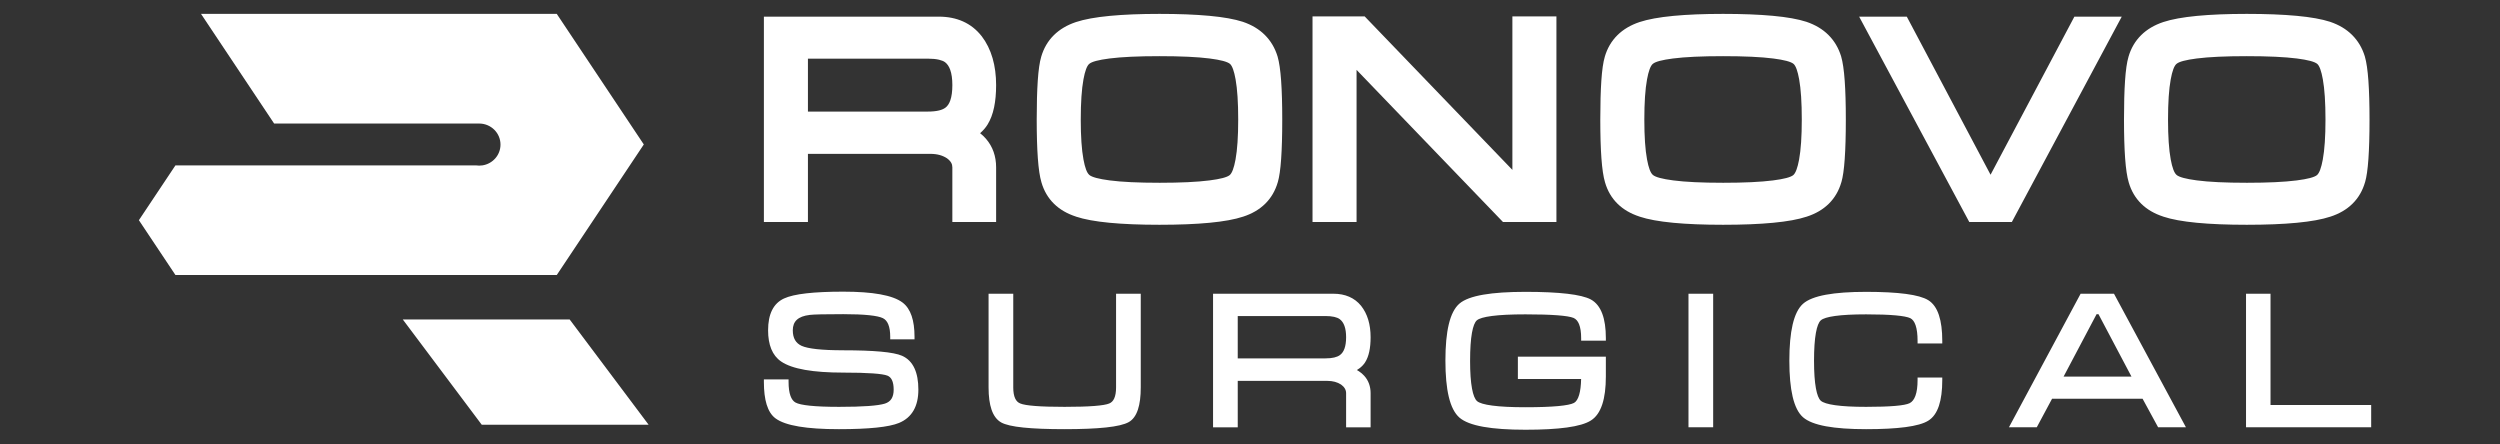 <svg width="1800" height="320" xmlns="http://www.w3.org/2000/svg" fill="none">

 <rect width="100%" height="100%" fill="#333333" stroke="none"/>

 <g>
  <title>Layer 1</title>
  <path id="svg_1" fill="white" d="m126.317,119.066l-26.317,39.473l26.317,39.474l274.551,0l52.634,-78.947l10.039,-15.06l-10.039,-15.058l-52.634,-78.949l-256.132,0l52.634,78.949l147.623,0c8.487,0 15.366,6.783 15.366,15.151c0,7.559 -5.615,13.827 -12.956,14.967c-0.785,0.122 -1.591,0.185 -2.41,0.185c-0.817,0 -1.623,-0.063 -2.407,-0.185l-216.268,0z" clip-rule="evenodd" fill-rule="evenodd"/>
  <path id="svg_2" fill="white" d="m410.143,230l-120.143,0l56.868,75.821l120.142,0l-56.867,-75.821z" clip-rule="evenodd" fill-rule="evenodd"/>
  <path id="svg_3" fill="white" d="m675.93,11.988c6.483,0 12.293,1.147 17.427,3.443c5.22,2.333 9.682,5.851 13.379,10.546l0.07,0.069c3.5,4.582 6.12,9.871 7.856,15.856c1.692,5.845 2.543,12.305 2.543,19.381c0,5.988 -0.487,11.308 -1.45,15.954c-1.022,4.912 -2.605,9.075 -4.74,12.479l0,0.024c-1.431,2.27 -3.214,4.319 -5.344,6.146c1.575,1.239 2.984,2.581 4.229,4.026l0,0.002c2.444,2.824 4.281,5.983 5.5,9.462c1.201,3.434 1.805,7.14 1.805,11.119l0,39.361l-31.516,0l0,-39.361c0,-1.206 -0.27,-2.294 -0.805,-3.265c-0.622,-1.125 -1.629,-2.201 -3.015,-3.226l0.003,-0.006c-1.574,-1.039 -3.313,-1.827 -5.207,-2.362c-2.023,-0.572 -4.288,-0.859 -6.794,-0.859l-88.161,0l0,49.08l-31.709,0l0,-147.87l125.93,0zm-94.221,68.35l86.205,0c3.256,0 5.983,-0.269 8.178,-0.804c1.909,-0.469 3.43,-1.129 4.558,-1.977l0.044,-0.024c1.502,-1.115 2.673,-2.853 3.506,-5.218c0.993,-2.816 1.489,-6.494 1.489,-11.031c0,-4.493 -0.514,-8.165 -1.539,-11.021c-0.871,-2.428 -2.111,-4.253 -3.718,-5.476l0,-0.003c-1.029,-0.744 -2.48,-1.339 -4.345,-1.777c-2.208,-0.519 -4.935,-0.78 -8.173,-0.78l-86.205,0l0,38.112zm253.115,81.504c-13.905,0 -25.878,-0.48 -35.915,-1.437c-10.217,-0.975 -18.28,-2.452 -24.188,-4.429l0.008,-0.021c-6.4,-2.075 -11.677,-5.144 -15.823,-9.209c-4.26,-4.177 -7.282,-9.32 -9.059,-15.429l0.002,0c-1.185,-3.963 -2.054,-9.766 -2.607,-17.407c-0.54,-7.459 -0.81,-16.724 -0.81,-27.789c0,-11.237 0.255,-20.592 0.76,-28.066c0.519,-7.641 1.341,-13.349 2.468,-17.127l-0.008,-0.003c1.787,-6.148 4.821,-11.345 9.101,-15.585c4.193,-4.153 9.524,-7.314 15.992,-9.473c5.985,-1.977 14.072,-3.457 24.262,-4.429c10.035,-0.957 21.977,-1.437 35.817,-1.437c13.883,0 25.848,0.464 35.89,1.392c10.15,0.939 18.198,2.376 24.136,4.311l0.046,0.021c6.349,2.151 11.605,5.294 15.761,9.423c4.252,4.218 7.317,9.384 9.189,15.485l0.024,0.092c1.149,3.934 1.999,9.753 2.548,17.457c0.532,7.496 0.799,16.811 0.799,27.94c0,22.82 -1.061,37.827 -3.187,45.02l-0.01,-0.003c-1.777,6.162 -4.794,11.343 -9.041,15.532c-4.209,4.15 -9.532,7.264 -15.958,9.331l0,-0.003c-5.899,1.967 -13.955,3.439 -24.159,4.408c-10.066,0.958 -22.081,1.437 -36.038,1.437zm0,-30.239c15.125,0 27.096,-0.564 35.903,-1.687c7.924,-1.007 12.817,-2.296 14.674,-3.857l0,0.002c1.67,-1.439 3.057,-5.152 4.164,-11.131c1.294,-7.008 1.94,-16.61 1.94,-28.81c0,-12.308 -0.63,-21.968 -1.888,-28.986c-1.071,-5.969 -2.408,-9.674 -4.008,-11.113l-0.003,0.003c-1.87,-1.595 -6.768,-2.9 -14.687,-3.913c-8.727,-1.115 -20.759,-1.671 -36.095,-1.671c-15.316,0 -27.324,0.556 -36.019,1.671c-7.885,1.013 -12.726,2.302 -14.518,3.868l-0.07,0.045c-1.642,1.395 -3.023,5.112 -4.133,11.158c-1.292,7.027 -1.938,16.671 -1.938,28.939c0,12.131 0.646,21.685 1.938,28.662c1.105,5.982 2.493,9.684 4.159,11.102l0.02,0.045c1.852,1.603 6.738,2.924 14.659,3.96c8.699,1.142 20.669,1.714 35.902,1.714zm110.194,-119.816l37.525,0l1.73,1.798l104.648,108.734l0,-110.532l31.707,0l0,148.07l-38.468,0l-1.73,-1.801l-103.7,-107.741l0,109.542l-31.711,0l0,-148.07zm295.584,150.055c-13.913,0 -25.885,-0.48 -35.917,-1.437c-10.222,-0.975 -18.284,-2.452 -24.185,-4.429l0,-0.021c-6.401,-2.075 -11.672,-5.144 -15.823,-9.209c-4.261,-4.177 -7.282,-9.32 -9.052,-15.429l0,0c-1.19,-3.963 -2.06,-9.766 -2.611,-17.407c-0.54,-7.459 -0.81,-16.724 -0.81,-27.789c0,-11.237 0.26,-20.592 0.76,-28.066c0.52,-7.641 1.34,-13.349 2.471,-17.127l-0.01,-0.003c1.79,-6.148 4.821,-11.345 9.102,-15.585c4.191,-4.153 9.522,-7.314 15.993,-9.473c5.981,-1.977 14.073,-3.457 24.265,-4.429c10.032,-0.957 21.975,-1.437 35.817,-1.437c13.873,0 25.845,0.464 35.887,1.392c10.152,0.939 18.194,2.376 24.135,4.311l0.05,0.021c6.341,2.151 11.602,5.294 15.763,9.423c4.251,4.218 7.312,9.384 9.182,15.485l0.02,0.092c1.15,3.934 2,9.753 2.551,17.457c0.53,7.496 0.8,16.811 0.8,27.94c0,22.82 -1.06,37.827 -3.181,45.02l-0.02,-0.003c-1.77,6.162 -4.791,11.343 -9.032,15.532c-4.211,4.15 -9.532,7.264 -15.963,9.331l0,-0.003c-5.901,1.967 -13.953,3.439 -24.155,4.408c-10.072,0.958 -22.085,1.437 -36.037,1.437zm0,-30.239c15.123,0 27.096,-0.564 35.897,-1.687c7.922,-1.007 12.823,-2.296 14.673,-3.857l0,0.002c1.67,-1.439 3.061,-5.152 4.171,-11.131c1.29,-7.008 1.94,-16.61 1.94,-28.81c0,-12.308 -0.63,-21.968 -1.89,-28.986c-1.07,-5.969 -2.41,-9.674 -4.011,-11.113l0,0.003c-1.88,-1.595 -6.771,-2.9 -14.693,-3.913c-8.722,-1.115 -20.754,-1.671 -36.087,-1.671c-15.323,0 -27.326,0.556 -36.027,1.671c-7.882,1.013 -12.723,2.302 -14.513,3.868l-0.07,0.045c-1.64,1.395 -3.021,5.112 -4.131,11.158c-1.3,7.027 -1.94,16.671 -1.94,28.939c0,12.131 0.64,21.685 1.94,28.662c1.1,5.982 2.491,9.684 4.151,11.102l0.03,0.045c1.85,1.603 6.731,2.924 14.653,3.96c8.702,1.142 20.674,1.714 35.907,1.714zm192.6,-5.792l58.682,-110.67l1.67,-3.153l34.107,0l-4.731,8.827l-72.735,135.913l-1.67,3.13l-30.636,0l-1.68,-3.13l-72.895,-135.913l-4.731,-8.827l34.307,0l1.67,3.153l58.642,110.67zm184.468,36.031c-13.913,0 -25.885,-0.48 -35.927,-1.437c-10.212,-0.975 -18.274,-2.452 -24.185,-4.429l0.01,-0.021c-6.401,-2.075 -11.682,-5.144 -15.823,-9.209c-4.261,-4.177 -7.282,-9.32 -9.062,-15.429l0,0c-1.18,-3.963 -2.05,-9.766 -2.601,-17.407c-0.54,-7.459 -0.81,-16.724 -0.81,-27.789c0,-11.237 0.25,-20.592 0.76,-28.066c0.52,-7.641 1.34,-13.349 2.471,-17.127l-0.01,-0.003c1.79,-6.148 4.821,-11.345 9.102,-15.585c4.191,-4.153 9.522,-7.314 15.993,-9.473c5.981,-1.977 14.073,-3.457 24.255,-4.429c10.042,-0.957 21.985,-1.437 35.827,-1.437c13.873,0 25.835,0.464 35.887,1.392c10.142,0.939 18.194,2.376 24.135,4.311l0.04,0.021c6.351,2.151 11.602,5.294 15.763,9.423c4.251,4.218 7.322,9.384 9.192,15.485l0.02,0.092c1.15,3.934 2,9.753 2.551,17.457c0.53,7.496 0.8,16.811 0.8,27.94c0,22.82 -1.06,37.827 -3.191,45.02l-0.01,-0.003c-1.78,6.162 -4.791,11.343 -9.042,15.532c-4.201,4.15 -9.532,7.264 -15.953,9.331l0,-0.003c-5.901,1.967 -13.963,3.439 -24.165,4.408c-10.062,0.958 -22.075,1.437 -36.027,1.437zm0,-30.239c15.113,0 27.086,-0.564 35.897,-1.687c7.922,-1.007 12.813,-2.296 14.673,-3.857l0,0.002c1.67,-1.439 3.061,-5.152 4.161,-11.131c1.3,-7.008 1.95,-16.61 1.95,-28.81c0,-12.308 -0.64,-21.968 -1.9,-28.986c-1.06,-5.969 -2.401,-9.674 -4.001,-11.113l-0.01,0.003c-1.87,-1.595 -6.761,-2.9 -14.683,-3.913c-8.732,-1.115 -20.764,-1.671 -36.087,-1.671c-15.323,0 -27.336,0.556 -36.027,1.671c-7.882,1.013 -12.723,2.302 -14.513,3.868l-0.07,0.045c-1.65,1.395 -3.031,5.112 -4.141,11.158c-1.29,7.027 -1.93,16.671 -1.93,28.939c0,12.131 0.64,21.685 1.93,28.662c1.11,5.982 2.501,9.684 4.161,11.102l0.02,0.045c1.85,1.603 6.741,2.924 14.663,3.96c8.702,1.142 20.664,1.714 35.907,1.714z"/>
  <path id="svg_4" fill="white" d="m607.177,252.212c11.004,0 20.018,0.321 27.047,0.963c7.142,0.649 12.23,1.65 15.26,2.991c3.971,1.764 6.943,4.747 8.908,8.947c1.891,4.034 2.833,9.179 2.833,15.428c0,5.995 -1.147,10.994 -3.446,14.991c-2.348,4.081 -5.856,7.082 -10.526,9.003l0.003,0c-7.248,2.981 -21.657,4.473 -43.23,4.473c-11.634,0 -21.228,-0.629 -28.773,-1.889c-7.734,-1.291 -13.378,-3.268 -16.933,-5.929c-2.849,-2.131 -4.962,-5.45 -6.344,-9.95c-1.317,-4.296 -1.976,-9.714 -1.976,-16.246l0,-1.81l17.774,0l0,1.81c0,4.175 0.46,7.527 1.377,10.057c0.836,2.309 2.041,3.9 3.612,4.769l0.015,0.007c1.751,0.988 5.197,1.749 10.334,2.284c5.283,0.55 12.297,0.827 21.028,0.827c8.592,0 15.655,-0.201 21.182,-0.601c5.443,-0.395 9.386,-0.975 11.816,-1.739l-0.002,-0.002c2.109,-0.677 3.68,-1.813 4.706,-3.403c1.072,-1.665 1.61,-3.882 1.61,-6.652c0,-2.892 -0.413,-5.198 -1.237,-6.906c-0.74,-1.538 -1.83,-2.597 -3.269,-3.172l-0.005,0c-1.745,-0.703 -5.225,-1.237 -10.443,-1.611c-5.337,-0.379 -12.442,-0.57 -21.321,-0.57c-10.923,0 -20.102,-0.654 -27.524,-1.957c-7.559,-1.329 -13.314,-3.353 -17.265,-6.064c-3.152,-2.156 -5.513,-5.152 -7.074,-8.976c-1.52,-3.718 -2.278,-8.214 -2.278,-13.475c0,-11.697 3.805,-19.323 11.409,-22.877c3.586,-1.672 8.975,-2.918 16.169,-3.732c7.074,-0.802 15.928,-1.201 26.563,-1.201c10.624,0 19.467,0.634 26.526,1.899c7.217,1.293 12.601,3.274 16.143,5.938l0.008,0.008c2.927,2.204 5.108,5.422 6.542,9.648c1.382,4.07 2.07,9.083 2.07,15.031l0,1.811l-17.499,0l0,-1.811c0,-3.726 -0.473,-6.73 -1.418,-9.011c-0.868,-2.092 -2.136,-3.561 -3.805,-4.402c-1.862,-0.934 -5.137,-1.649 -9.814,-2.143c-4.81,-0.508 -11.062,-0.764 -18.753,-0.764c-6.815,0 -12.149,0.043 -15.993,0.131c-4,0.091 -6.739,0.229 -8.207,0.412l-0.015,0.008c-4.184,0.491 -7.28,1.672 -9.279,3.535c-1.911,1.785 -2.87,4.293 -2.87,7.52c0,2.835 0.54,5.183 1.615,7.04c1.049,1.808 2.636,3.197 4.755,4.175c2.304,1.03 5.927,1.822 10.869,2.362c5.032,0.548 11.406,0.824 19.125,0.824zm-29.994,-3.189l0,0.003l0,-0.003zm152.36,29.898c0,3.365 0.463,6.028 1.38,7.986c0.828,1.766 2.054,2.965 3.67,3.597l0.044,0.015c1.841,0.776 5.373,1.375 10.598,1.787c5.363,0.423 12.447,0.634 21.251,0.634c8.898,0 16.061,-0.211 21.473,-0.634c5.283,-0.415 8.838,-1.008 10.653,-1.779l0.034,-0.016c1.566,-0.626 2.755,-1.824 3.568,-3.597l0.002,0c0.896,-1.962 1.349,-4.625 1.349,-7.992l0,-67.434l17.776,0l0,67.434c0,6.532 -0.675,11.844 -2.022,15.938c-1.432,4.35 -3.636,7.369 -6.61,9.054l-0.005,0c-3.083,1.741 -8.534,3.034 -16.345,3.87c-7.638,0.817 -17.601,1.227 -29.872,1.227c-12.211,0 -22.095,-0.387 -29.642,-1.164c-7.719,-0.794 -13.053,-2.021 -15.998,-3.678l0,-0.007c-3.122,-1.762 -5.434,-4.832 -6.94,-9.207c-1.424,-4.141 -2.138,-9.487 -2.138,-16.032l0,-67.434l17.774,0l0,67.434zm230.461,-67.434c4.259,0 8.051,0.717 11.375,2.153c3.358,1.446 6.218,3.617 8.581,6.51l0.024,0.027c2.293,2.899 4.015,6.252 5.157,10.057c1.129,3.76 1.696,7.947 1.696,12.56c0,3.946 -0.327,7.418 -0.974,10.416c-0.662,3.076 -1.675,5.657 -3.026,7.736l0,0.008c-0.999,1.524 -2.283,2.891 -3.849,4.098c-0.629,0.483 -1.304,0.941 -2.029,1.374c0.518,0.288 1.01,0.588 1.481,0.899l0.008,0c1.459,0.962 2.729,2.049 3.807,3.258c1.527,1.701 2.677,3.607 3.441,5.713c0.758,2.089 1.14,4.365 1.14,6.817l0,24.543l-17.637,0l0,-24.543c0,-2.431 -1.221,-4.513 -3.654,-6.246l0.002,0c-1.338,-0.869 -2.809,-1.517 -4.412,-1.958c-1.644,-0.448 -3.448,-0.672 -5.412,-0.672l-64.55,0l0,33.42l-17.774,0l0,-96.169l86.603,0zm-68.829,46.545l63.168,0c2.454,0 4.558,-0.206 6.306,-0.621c1.659,-0.39 3.012,-0.968 4.056,-1.723l0.016,-0.008c1.441,-1.03 2.537,-2.571 3.282,-4.614c0.798,-2.177 1.197,-4.936 1.197,-8.271c0,-6.425 -1.543,-10.744 -4.626,-13.023l0,0.003c-0.991,-0.711 -2.308,-1.252 -3.947,-1.624c-1.74,-0.395 -3.836,-0.593 -6.285,-0.593l-63.168,0l0,30.475zm167.293,1.675c0,8.443 0.461,15.138 1.382,20.081c0.861,4.656 2.083,7.665 3.644,9.027c1.602,1.375 5.236,2.444 10.883,3.202c5.897,0.794 13.867,1.194 23.93,1.194c9.872,0 17.742,-0.278 23.619,-0.827c5.707,-0.535 9.502,-1.301 11.374,-2.289l0,-0.006c1.582,-0.885 2.813,-2.807 3.685,-5.768l0,0c0.851,-2.889 1.332,-6.703 1.422,-11.44l-45.536,0l0,-16.067l63.348,0l0,14.258c0,8.158 -0.861,14.85 -2.583,20.071c-1.792,5.446 -4.536,9.327 -8.23,11.643l0,-0.002c-3.544,2.255 -9.301,3.93 -17.251,5.023c-7.78,1.072 -17.732,1.608 -29.847,1.608c-12.325,0 -22.408,-0.703 -30.247,-2.1c-8.05,-1.439 -13.797,-3.643 -17.241,-6.609l0,-0.005c-3.454,-2.998 -6.027,-7.998 -7.7,-14.996c-1.612,-6.769 -2.423,-15.482 -2.423,-26.135c0,-10.624 0.811,-19.313 2.423,-26.059c1.672,-6.984 4.245,-11.966 7.71,-14.943l0.01,-0.007c3.394,-2.882 9.121,-5.018 17.161,-6.403c7.82,-1.351 17.922,-2.027 30.307,-2.027c24.51,0 40.22,1.833 47.118,5.497l0.03,0.023c3.665,2.033 6.398,5.45 8.19,10.246c1.712,4.582 2.573,10.447 2.573,17.595l0,1.81l-17.792,0l0,-1.81c0,-4.254 -0.511,-7.624 -1.522,-10.106l0,-0.008c-0.911,-2.233 -2.233,-3.723 -3.965,-4.477c-2.022,-0.827 -5.887,-1.459 -11.574,-1.894c-5.827,-0.446 -13.517,-0.669 -23.058,-0.669c-10.173,0 -18.223,0.387 -24.14,1.166c-5.657,0.743 -9.271,1.789 -10.833,3.138c-1.502,1.3 -2.683,4.279 -3.524,8.934c-0.891,4.954 -1.342,11.664 -1.342,20.128zm175.016,47.949l-17.772,0l0,-96.169l17.772,0l0,96.169zm72.62,-47.949c0,8.354 0.451,14.98 1.352,19.878c0.841,4.625 2.033,7.618 3.554,8.978c1.572,1.364 4.986,2.429 10.263,3.185c5.527,0.792 12.966,1.191 22.308,1.191c17.301,0 27.754,-0.88 31.349,-2.64c1.812,-0.909 3.194,-2.667 4.155,-5.266c1.051,-2.833 1.572,-6.631 1.572,-11.389l0,-1.813l17.782,0l0,1.813c0,7.535 -0.801,13.708 -2.403,18.521c-1.662,5.028 -4.235,8.612 -7.7,10.74l0.01,0.002c-3.354,2.081 -8.821,3.622 -16.38,4.625c-7.409,0.985 -16.871,1.477 -28.385,1.477c-11.724,0 -21.336,-0.688 -28.826,-2.065c-7.7,-1.415 -13.226,-3.589 -16.57,-6.513l-0.01,-0.008c-3.364,-2.958 -5.857,-7.912 -7.479,-14.851c-1.572,-6.702 -2.363,-15.326 -2.363,-25.864c0,-10.577 0.791,-19.242 2.363,-25.993c1.622,-6.978 4.115,-11.972 7.469,-14.981l0.01,-0.007c3.304,-2.935 8.811,-5.112 16.51,-6.527c7.489,-1.375 17.121,-2.065 28.896,-2.065c23.349,0 38.257,1.988 44.725,5.967c3.474,2.129 6.047,5.722 7.72,10.779c1.602,4.833 2.413,11.043 2.413,18.62l0,1.813l-17.782,0l0,-1.813c0,-4.76 -0.481,-8.542 -1.442,-11.343c-0.871,-2.538 -2.123,-4.22 -3.745,-5.045l0,-0.005c-1.882,-0.885 -5.417,-1.565 -10.603,-2.036c-5.357,-0.486 -12.445,-0.73 -21.286,-0.73c-9.412,0 -16.881,0.387 -22.408,1.166c-5.267,0.738 -8.651,1.779 -10.153,3.118l-0.01,0.008c-1.522,1.329 -2.703,4.333 -3.554,8.99c-0.901,4.962 -1.352,11.662 -1.352,20.085zm216.497,-47.251l49.852,92.545l1.432,2.655l-20.035,0l-0.521,-0.965l-10.663,-19.6l-65.171,0l-10.503,19.595l-0.521,0.97l-20.035,0l1.422,-2.655l49.671,-92.545l0.521,-0.97l24.02,0l0.531,0.97zm12.065,58.7l-23.759,-44.952l-1.362,0l-23.759,44.952l48.88,0zm82.472,-59.67l17.642,0l0,80.1l72.47,0l0,16.069l-90.111,0l0,-96.169z"/>
 </g>
</svg>